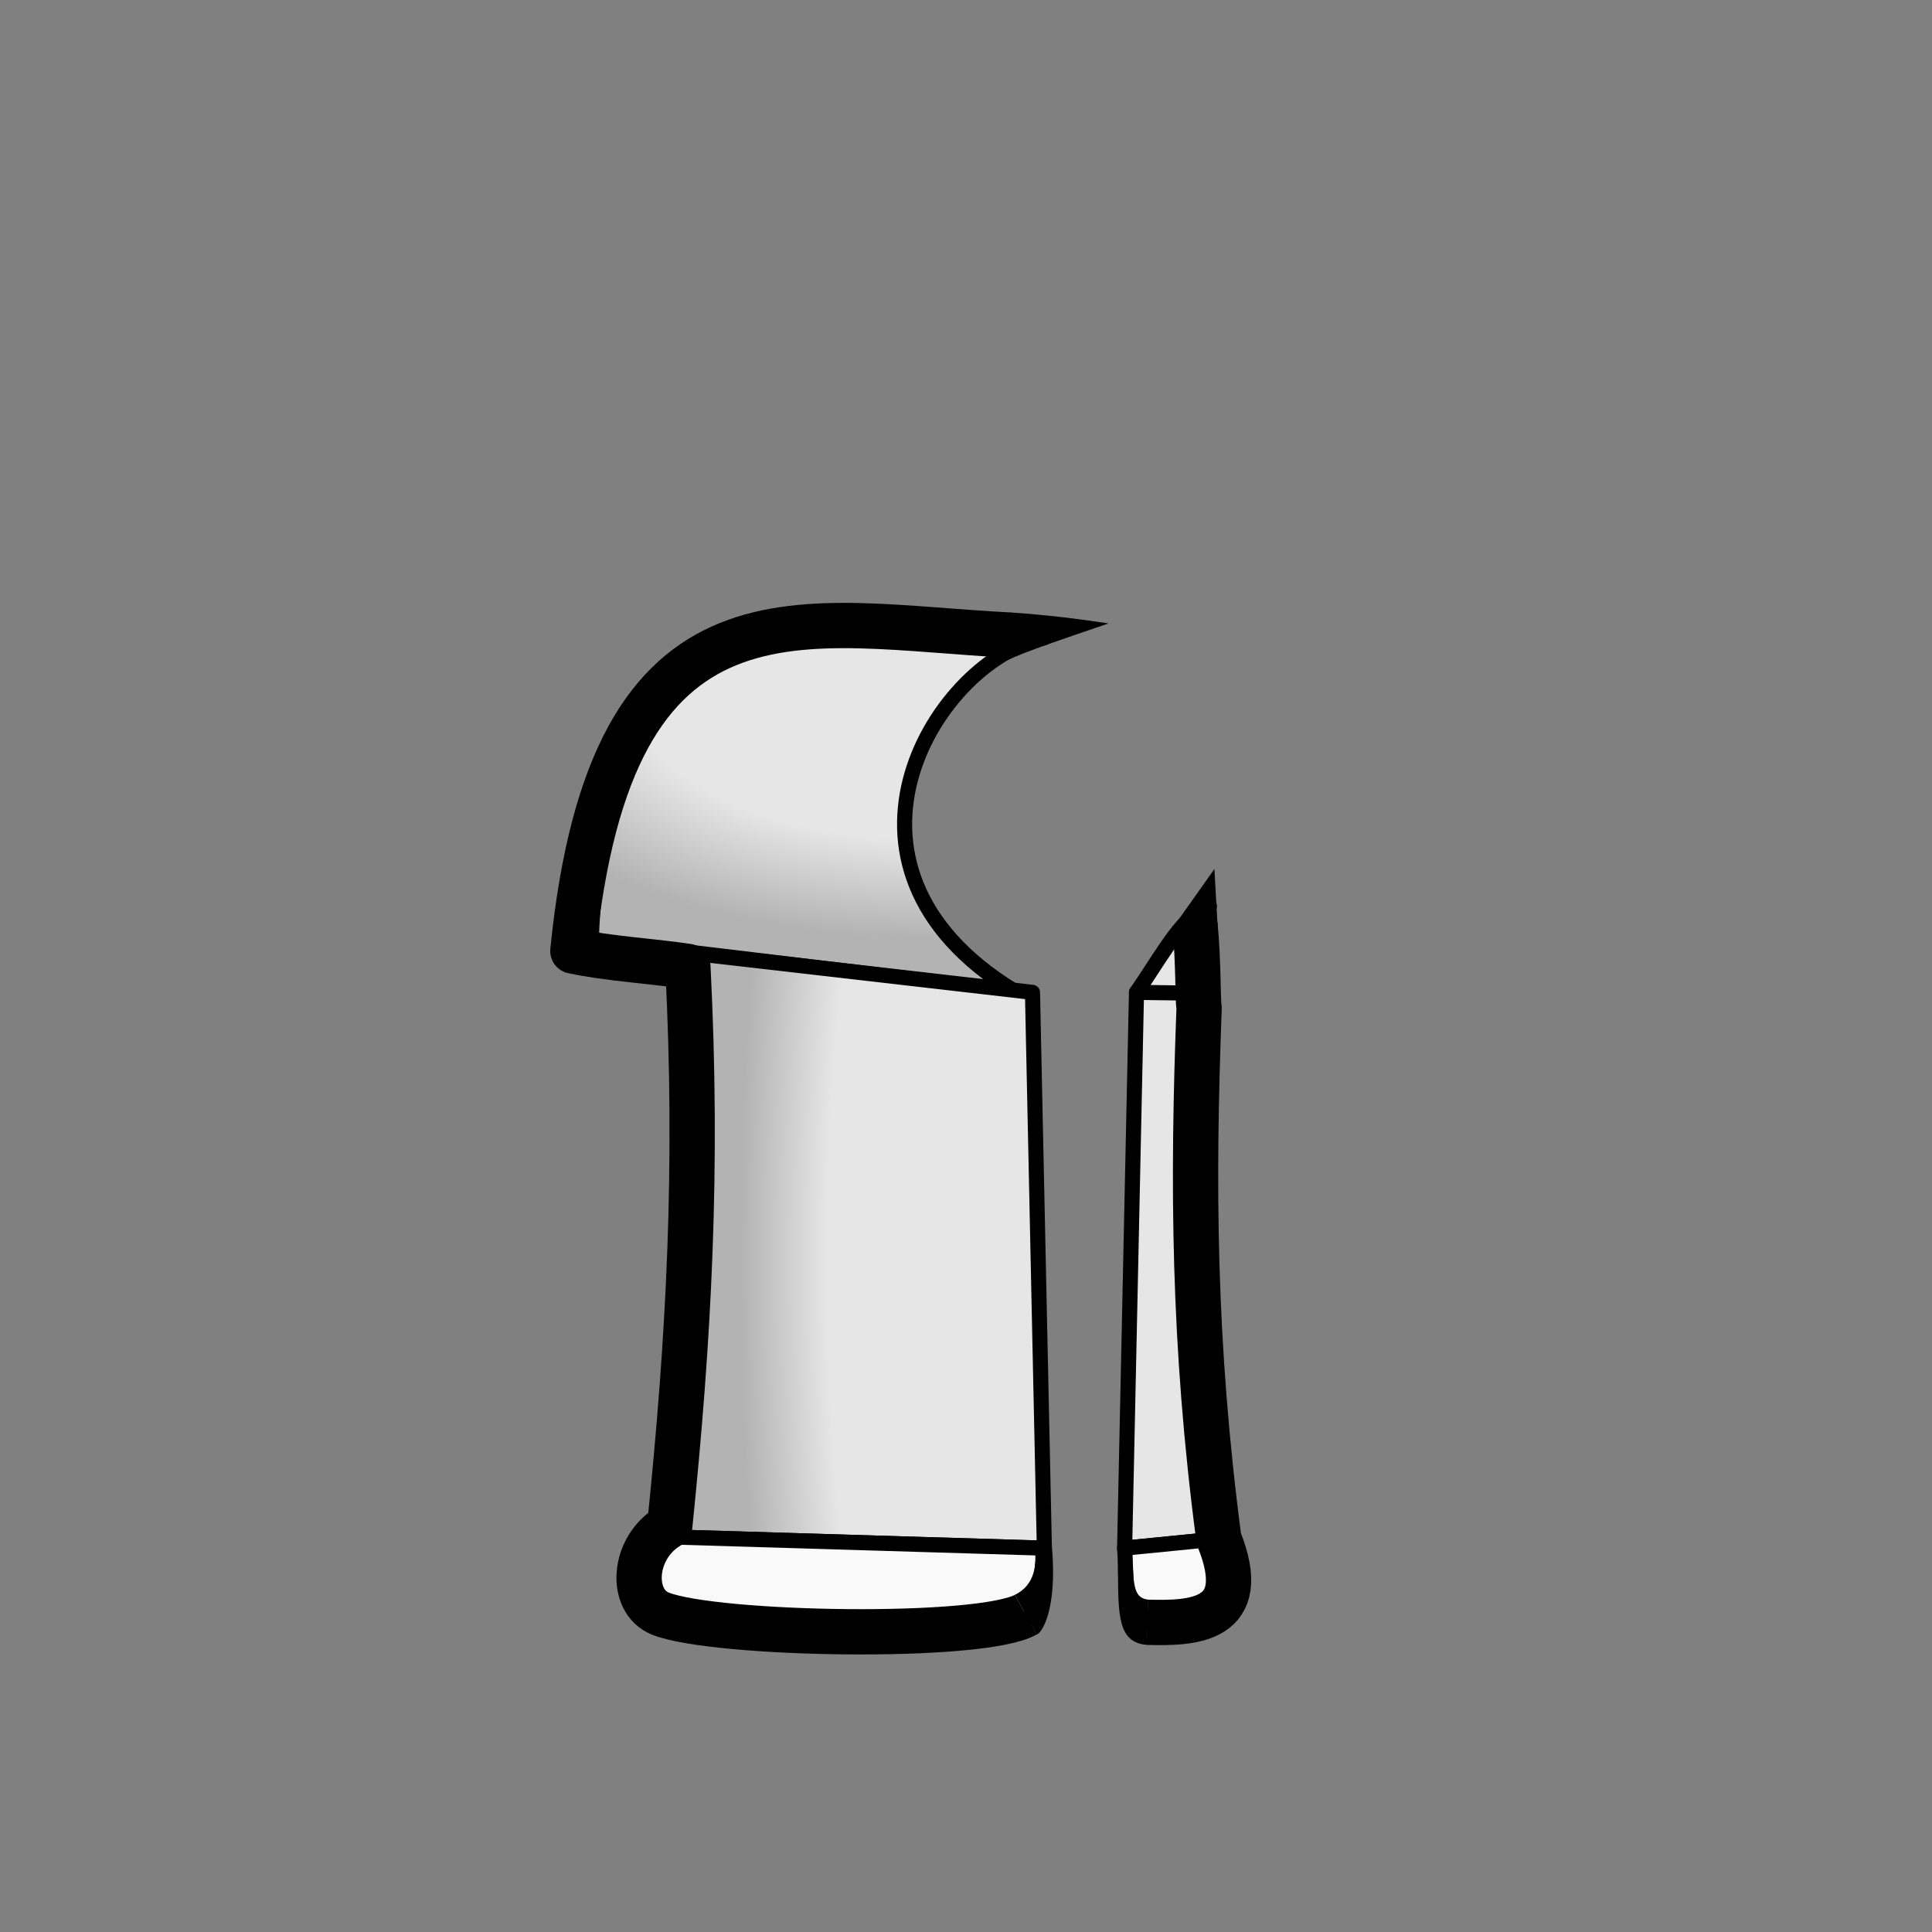 <?xml version="1.0" encoding="UTF-8" standalone="no"?>
<!-- Created with Inkscape (http://www.inkscape.org/) -->

<svg
   width="1280"
   height="1280"
   viewBox="0 0 338.667 338.667"
   version="1.1"
   id="svg5"
   inkscape:version="1.1 (c68e22c387, 2021-05-23)"
   sodipodi:docname="RoyalRobe_Male_east.svg"
   inkscape:export-filename="C:\Program Files (x86)\Steam\steamapps\common\RimWorld\Mods\Madness Pawns\Textures\Things\Pawn\Humanlike\Apparel\RoyalRobe\RoyalRobe_Male_east.png"
   inkscape:export-xdpi="19.200001"
   inkscape:export-ydpi="19.200001"
   xmlns:inkscape="http://www.inkscape.org/namespaces/inkscape"
   xmlns:sodipodi="http://sodipodi.sourceforge.net/DTD/sodipodi-0.dtd"
   xmlns:xlink="http://www.w3.org/1999/xlink"
   xmlns="http://www.w3.org/2000/svg"
   xmlns:svg="http://www.w3.org/2000/svg">
  <rect x="0" y="0" width="338.667" height="338.667" fill="#808080" stroke="none"/>
  <sodipodi:namedview
     id="namedview7"
     pagecolor="#ffffff"
     bordercolor="#111111"
     borderopacity="1"
     inkscape:pageshadow="0"
     inkscape:pageopacity="0"
     inkscape:pagecheckerboard="1"
     inkscape:document-units="px"
     showgrid="false"
     showguides="true"
     units="px"
     inkscape:snap-bbox="true"
     inkscape:snap-object-midpoints="false"
     inkscape:bbox-paths="false"
     inkscape:bbox-nodes="false"
     inkscape:snap-bbox-midpoints="true"
     inkscape:snap-page="true"
     inkscape:zoom="0.70710678"
     inkscape:cx="294.15642"
     inkscape:cy="497.09607"
     inkscape:window-width="1920"
     inkscape:window-height="1017"
     inkscape:window-x="-8"
     inkscape:window-y="-8"
     inkscape:window-maximized="1"
     inkscape:current-layer="layer2"
     inkscape:guide-bbox="true"
     inkscape:snap-smooth-nodes="true"
     inkscape:object-paths="false">
    <sodipodi:guide
       position="190.103,169.333"
       orientation="1,0"
       id="guide833" />
  </sodipodi:namedview>
  <defs
     id="defs2">
    <linearGradient
       inkscape:collect="always"
       id="linearGradient15844">
      <stop
         style="stop-color:#e6e6e6;stop-opacity:1"
         offset="0"
         id="stop15840" />
      <stop
         style="stop-color:#e6e6e6;stop-opacity:1"
         offset="0.63"
         id="stop16104" />
      <stop
         style="stop-color:#b3b3b3;stop-opacity:1"
         offset="1"
         id="stop15842" />
    </linearGradient>
    <linearGradient
       inkscape:collect="always"
       id="linearGradient14660">
      <stop
         style="stop-color:#e6e6e6;stop-opacity:1;"
         offset="0"
         id="stop14656" />
      <stop
         style="stop-color:#e6e6e6;stop-opacity:1"
         offset="0.642"
         id="stop14894" />
      <stop
         style="stop-color:#b3b3b3;stop-opacity:1"
         offset="1"
         id="stop14658" />
    </linearGradient>
    <inkscape:path-effect
       effect="mirror_symmetry"
       start_point="169.333,108.373"
       end_point="169.333,293.758"
       center_point="169.333,201.066"
       id="path-effect1029"
       is_visible="true"
       lpeversion="1.1"
       mode="free"
       discard_orig_path="false"
       fuse_paths="false"
       oposite_fuse="false"
       split_items="false"
       split_open="false" />
    <inkscape:path-effect
       effect="mirror_symmetry"
       start_point="169.333,172.032"
       end_point="169.333,271.237"
       center_point="169.333,221.634"
       id="path-effect1025"
       is_visible="true"
       lpeversion="1.1"
       mode="free"
       discard_orig_path="false"
       fuse_paths="false"
       oposite_fuse="false"
       split_items="false"
       split_open="false" />
    <inkscape:path-effect
       effect="mirror_symmetry"
       start_point="169.333,20.186"
       end_point="169.333,79.827"
       center_point="169.333,50.006"
       id="path-effect1021"
       is_visible="true"
       lpeversion="1.1"
       mode="free"
       discard_orig_path="false"
       fuse_paths="false"
       oposite_fuse="false"
       split_items="false"
       split_open="false" />
    <inkscape:path-effect
       effect="mirror_symmetry"
       start_point="169.333,268.936"
       end_point="169.333,294.402"
       center_point="169.333,281.669"
       id="path-effect1017"
       is_visible="true"
       lpeversion="1.1"
       mode="free"
       discard_orig_path="false"
       fuse_paths="false"
       oposite_fuse="false"
       split_items="false"
       split_open="false" />
    <inkscape:path-effect
       effect="mirror_symmetry"
       start_point="640,475.309"
       end_point="640,1047.449"
       center_point="640,761.379"
       id="path-effect1473"
       is_visible="true"
       lpeversion="1.1"
       mode="free"
       discard_orig_path="false"
       fuse_paths="false"
       oposite_fuse="false"
       split_items="false"
       split_open="false" />
    <inkscape:path-effect
       effect="mirror_symmetry"
       start_point="169.333,268.936"
       end_point="169.333,294.402"
       center_point="169.333,281.669"
       id="path-effect2738"
       is_visible="true"
       lpeversion="1.1"
       mode="free"
       discard_orig_path="false"
       fuse_paths="false"
       oposite_fuse="false"
       split_items="false"
       split_open="false" />
    <inkscape:path-effect
       effect="mirror_symmetry"
       start_point="169.333,20.186"
       end_point="169.333,79.827"
       center_point="169.333,50.006"
       id="path-effect1011"
       is_visible="true"
       lpeversion="1.1"
       mode="free"
       discard_orig_path="false"
       fuse_paths="false"
       oposite_fuse="false"
       split_items="false"
       split_open="false" />
    <inkscape:path-effect
       effect="mirror_symmetry"
       start_point="169.333,172.032"
       end_point="169.333,271.237"
       center_point="169.333,221.634"
       id="path-effect1884"
       is_visible="true"
       lpeversion="1.1"
       mode="free"
       discard_orig_path="false"
       fuse_paths="false"
       oposite_fuse="false"
       split_items="false"
       split_open="false" />
    <inkscape:path-effect
       effect="mirror_symmetry"
       start_point="169.333,108.373"
       end_point="169.333,293.758"
       center_point="169.333,201.066"
       id="path-effect9528"
       is_visible="true"
       lpeversion="1.1"
       mode="free"
       discard_orig_path="false"
       fuse_paths="false"
       oposite_fuse="false"
       split_items="false"
       split_open="false" />
    <inkscape:path-effect
       effect="mirror_symmetry"
       start_point="169.333,271.7"
       end_point="169.333,296.799"
       center_point="169.333,284.249"
       id="path-effect9904"
       is_visible="true"
       lpeversion="1.1"
       mode="free"
       discard_orig_path="false"
       fuse_paths="false"
       oposite_fuse="false"
       split_items="false"
       split_open="false" />
    <radialGradient
       inkscape:collect="always"
       xlink:href="#linearGradient14660"
       id="radialGradient14662"
       cx="170.598"
       cy="219.612"
       fx="170.598"
       fy="219.612"
       r="34.294"
       gradientTransform="matrix(1.235,0,0,5.167,-38.562,-913.701)"
       gradientUnits="userSpaceOnUse" />
    <radialGradient
       inkscape:collect="always"
       xlink:href="#linearGradient15844"
       id="radialGradient15846"
       cx="155.793"
       cy="117.438"
       fx="155.793"
       fy="117.438"
       r="42.586"
       gradientTransform="matrix(2.028,0.006,-0.003,1.099,-153.134,-12.269)"
       gradientUnits="userSpaceOnUse" />
  </defs>
  <g
     inkscape:label="Reference"
     inkscape:groupmode="layer"
     id="layer1"
     style="display:none"
     sodipodi:insensitive="true">
    <path
       id="rect883-0"
       style="display:inline;fill:#ff0000;fill-opacity:1;stroke:#0000ff;stroke-width:7.938;stroke-linecap:round;stroke-linejoin:round;stroke-miterlimit:4;stroke-dasharray:none"
       d="m 147.837,117.841 c -16.718,0 -25.438,12.208 -25.915,36.921 l -2.176,112.763 c -0.162,8.4 5.076,14.622 13.406,14.622 h 29.259 29.259 c 8.331,0 13.568,-6.222 13.406,-14.622 L 202.9,154.762 c -0.477,-24.714 -9.197,-36.921 -25.915,-36.921 h -14.574 z" />
  </g>
  <g
     inkscape:groupmode="layer"
     id="layer2"
     inkscape:label="Body"
     style="display:inline">
    <path
       style="fill:url(#radialGradient15846);fill-opacity:1;stroke:#000000;stroke-width:2.646;stroke-linecap:butt;stroke-linejoin:round;stroke-miterlimit:4;stroke-dasharray:none;stroke-opacity:1"
       d="m 103.647,164.834 74.204,8.933 c -36.589,-22.314 -13.142,-58.491 5.188,-61.974 -42.17,-9.708 -77.664,-1.754 -79.393,53.041 z"
       id="path1250"
       sodipodi:nodetypes="cccc" />
    <path
       style="fill:url(#radialGradient14662);stroke:#000000;stroke-width:2.646;stroke-linecap:butt;stroke-linejoin:round;stroke-miterlimit:4;stroke-dasharray:none;stroke-opacity:1;fill-opacity:1"
       d="m 120.298,166.977 c 0.709,33.846 1.911,67.609 -3.171,102.42 l 65.942,1.984 -2.083,-97.426 z"
       id="path2401"
       sodipodi:nodetypes="ccccc" />
    <path
       style="fill:#e6e6e6;stroke:#000000;stroke-width:2.646;stroke-linecap:butt;stroke-linejoin:round;stroke-miterlimit:4;stroke-dasharray:none;stroke-opacity:1"
       d="m 199.221,173.954 h 11.52 c -1.441,34.122 -1.12,66.641 2.91,95.789 l -16.513,1.638 z"
       id="path2798"
       sodipodi:nodetypes="ccccc" />
    <path
       style="fill:#e6e6e6;stroke:#000000;stroke-width:2.646;stroke-linecap:butt;stroke-linejoin:round;stroke-miterlimit:4;stroke-dasharray:none;stroke-opacity:1"
       d="m 199.221,173.954 10.39,0.142 2.385,-15.317 c -1.079,2.822 0.163,-0.288 -2.139,1.229 -3.564,2.348 -7.022,8.775 -10.635,13.946 z"
       id="path5969"
       sodipodi:nodetypes="cccsc" />
    <path
       style="fill:#f9f9f9;stroke:#000000;stroke-width:2.646;stroke-linecap:butt;stroke-linejoin:round;stroke-miterlimit:4;stroke-dasharray:none;stroke-opacity:1"
       d="m 117.127,269.396 c -4.447,1.984 -6.93,11.237 -1.319,13.482 16.282,6.513 65.396,6.592 66.229,-1.497 l 1.031,-10.001 z"
       id="path6288"
       sodipodi:nodetypes="csscc" />
    <path
       style="fill:#f9f9f9;stroke:#000000;stroke-width:2.646;stroke-linecap:butt;stroke-linejoin:round;stroke-miterlimit:4;stroke-dasharray:none;stroke-opacity:1"
       d="m 197.138,271.38 c 0.396,4.819 -0.447,12.656 3.982,12.995 0,0 21.718,2.609 12.531,-14.632 z"
       id="path6323"
       sodipodi:nodetypes="cccc" />
    <path
       style="fill:none;stroke:#000000;stroke-width:7.938;stroke-linecap:butt;stroke-linejoin:round;stroke-miterlimit:4;stroke-dasharray:none;stroke-opacity:1"
       d="m 177.053,111.325 c -36.415,-1.793 -69.82,-12.457 -76.633,55.38 5.969,1.312 14.867,1.87 20.159,2.704 1.81,35.562 0.199,65.03 -3.171,98.023 -6.599,3.774 -7.12,13.285 -1.599,15.446 9.609,3.762 56.059,4.604 64.013,0.157"
       id="path9313"
       sodipodi:nodetypes="ccccsc" />
    <path
       style="fill:#000000;stroke:#000000;stroke-width:0;stroke-linecap:butt;stroke-linejoin:miter;stroke-miterlimit:4;stroke-dasharray:none;stroke-opacity:1"
       d="m 177.884,279.574 3.862,6.927 c 0.768,-0.17 3.588,-4.02 2.669,-15.121 h -3.043 c 0.37,2.82 0.108,6.443 -3.488,8.193 z"
       id="path11072"
       sodipodi:nodetypes="ccccc" />
    <path
       style="fill:none;stroke:#000000;stroke-width:7.938;stroke-linecap:butt;stroke-linejoin:round;stroke-miterlimit:4;stroke-dasharray:none;stroke-opacity:1"
       d="m 209.463,161.969 c 0.663,6.965 0.468,13.131 0.732,14.762 -1.151,30.465 -1.065,58.629 3.456,93.011 5.919,14.678 -4.822,14.837 -12.531,14.632"
       id="path12071"
       sodipodi:nodetypes="cccc" />
    <path
       style="fill:#000000;stroke:#000000;stroke-width:0;stroke-linecap:butt;stroke-linejoin:miter;stroke-miterlimit:4;stroke-dasharray:none;stroke-opacity:1"
       d="m 213.478,163.072 -0.598,-10.742 -7.897,11.147 z"
       id="path12500"
       sodipodi:nodetypes="cccc" />
    <path
       style="fill:#000000;stroke:#000000;stroke-width:0;stroke-linecap:butt;stroke-linejoin:miter;stroke-miterlimit:4;stroke-dasharray:none;stroke-opacity:1"
       d="m 201.064,288.34 c -5.156,-0.394 -5.038,-5.328 -5.089,-13.239 l 2.636,0.003 c 0.159,4.002 0.801,5.051 2.669,5.31 z"
       id="path13005"
       sodipodi:nodetypes="ccccc" />
    <path
       style="fill:#000000;stroke:#000000;stroke-width:0;stroke-linecap:butt;stroke-linejoin:miter;stroke-miterlimit:4;stroke-dasharray:none;stroke-opacity:1"
       d="m 176.609,115.722 c 2.842,-1.401 10.388,-3.947 17.711,-6.438 -5.254,-0.805 -10.846,-1.497 -17.218,-1.929 z"
       id="path17233"
       sodipodi:nodetypes="cccc" />
  </g>
</svg>

